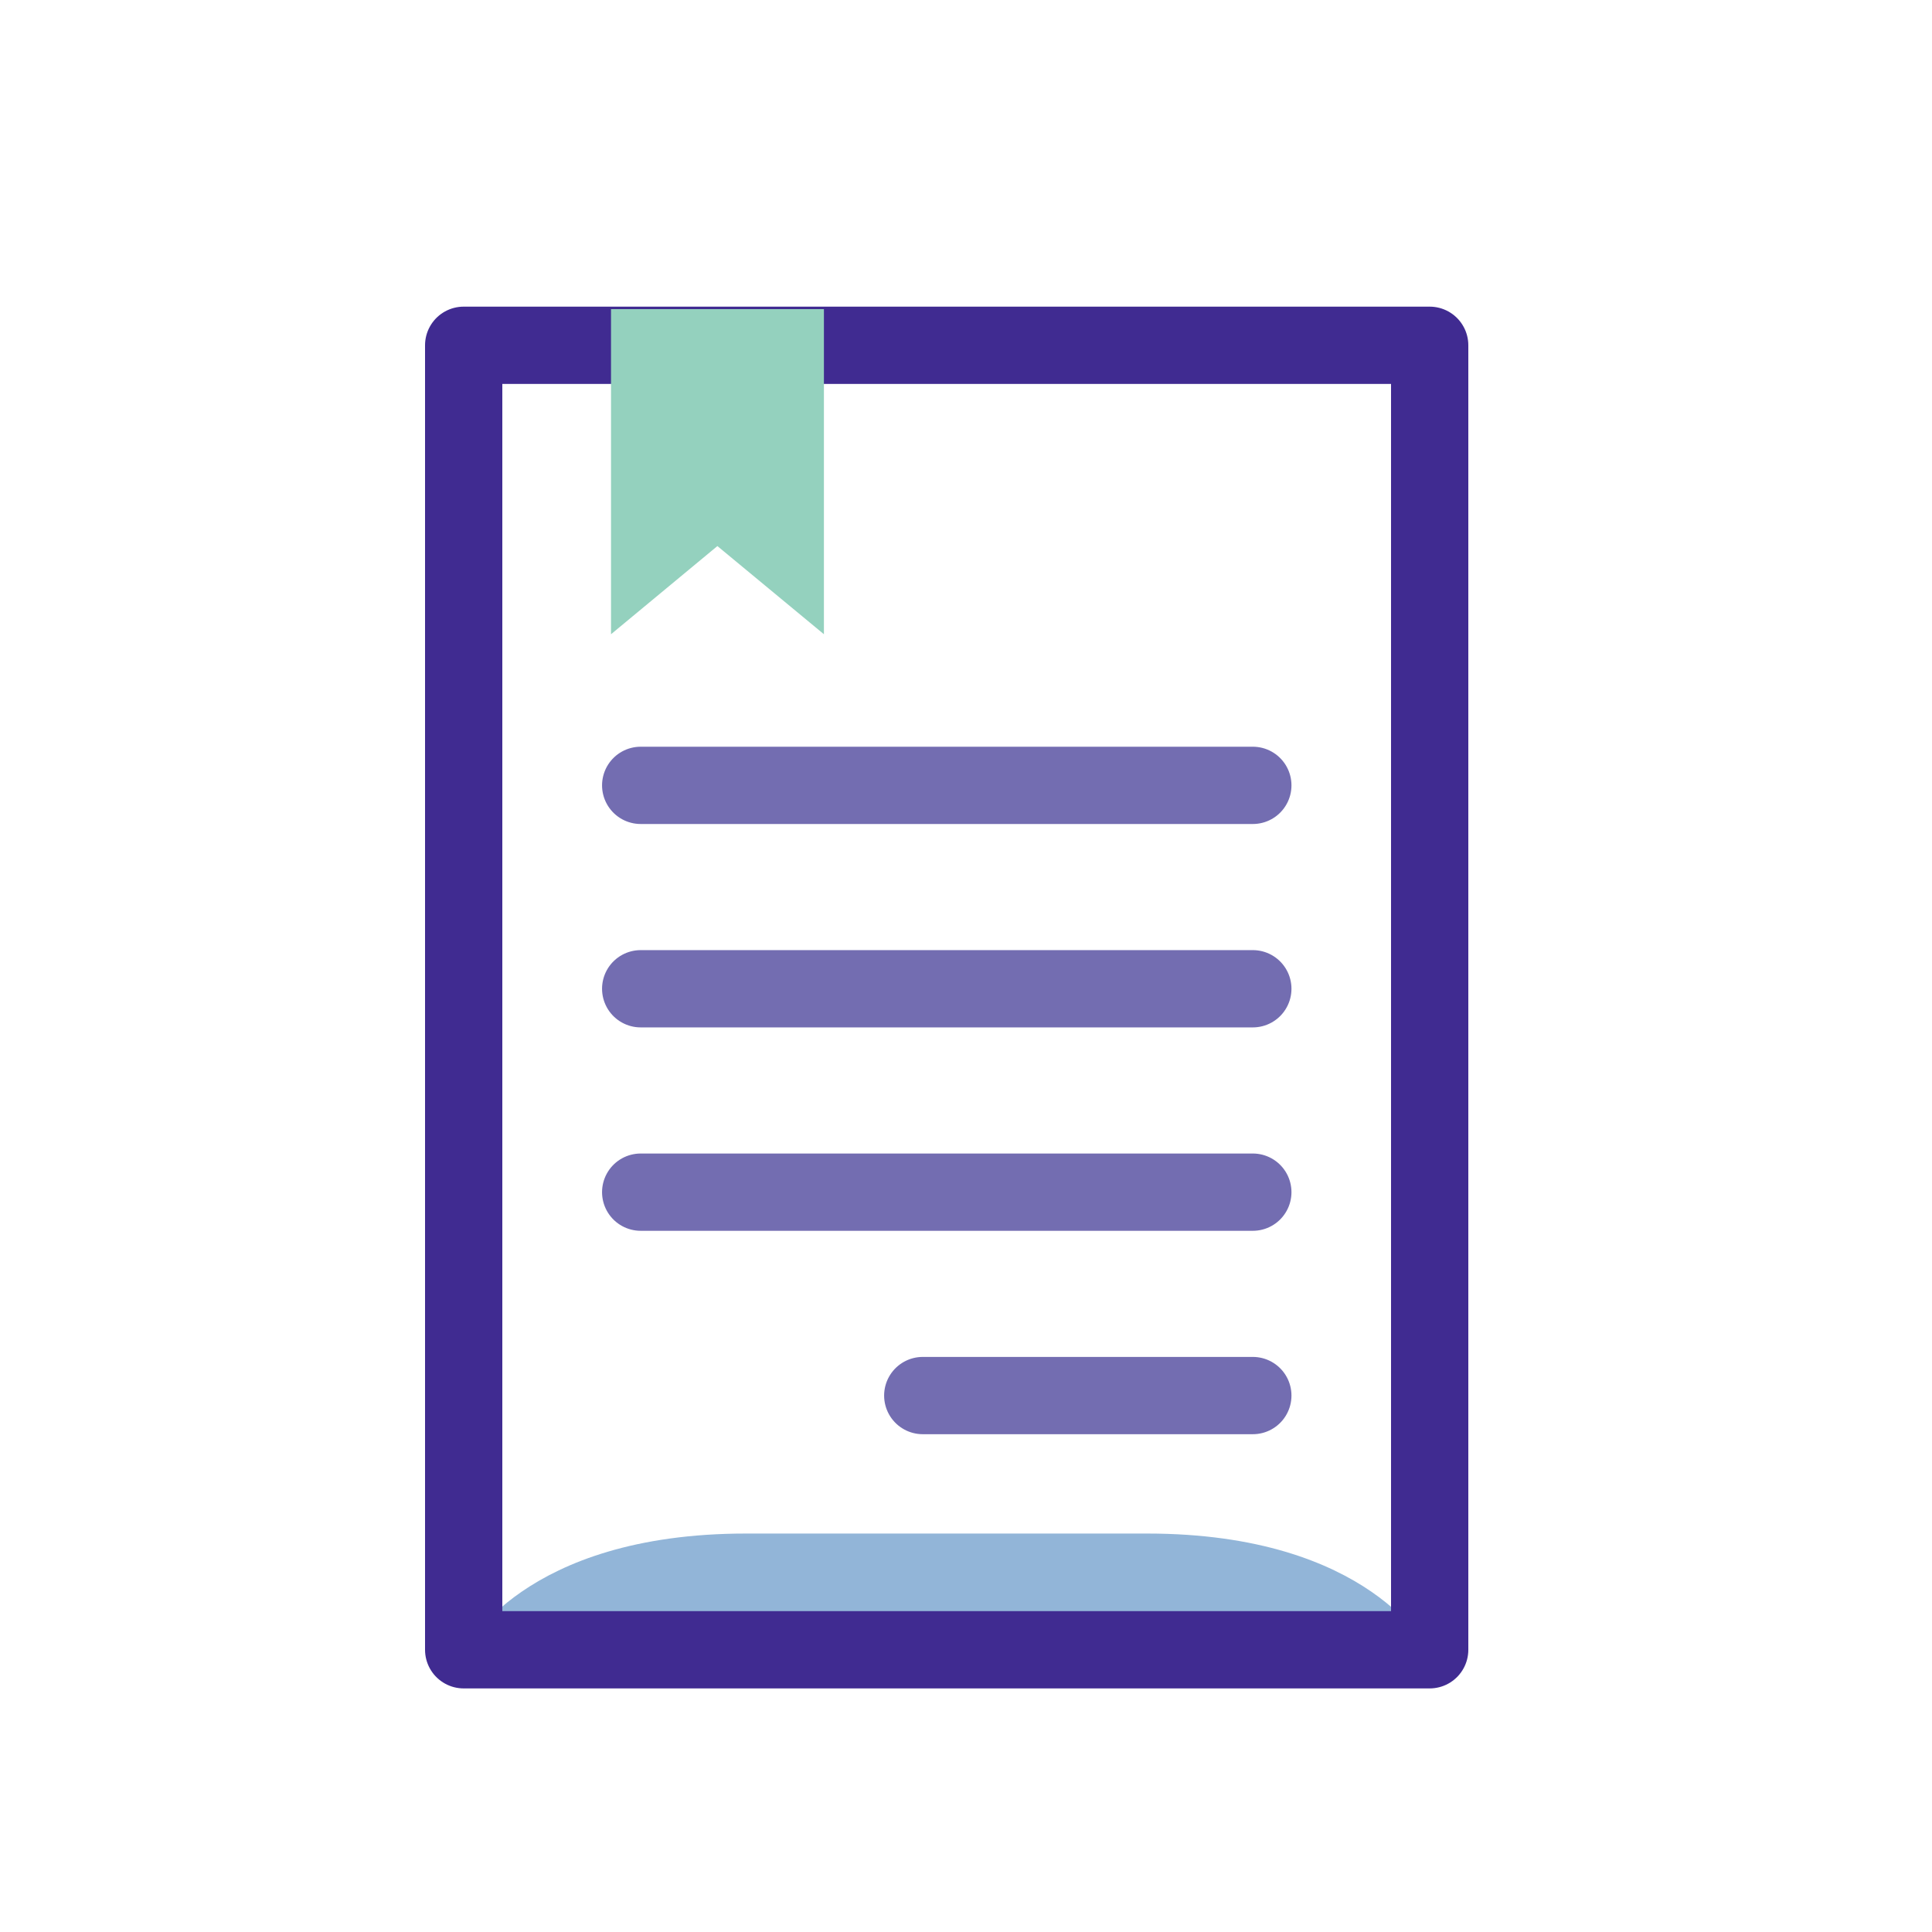<svg width="50" height="50" viewBox="0 0 50 50" fill="none" xmlns="http://www.w3.org/2000/svg">
<path d="M29.683 39.688C26.816 39.688 24.497 39.688 24.497 39.688C24.497 39.688 22.178 39.688 19.31 39.688C13.518 39.688 12.037 42.697 12.037 42.697H24.493H36.95C36.956 42.697 35.475 39.688 29.683 39.688Z" fill="#92B5D8"/>
<path d="M37 8.936H12V42.696H37V8.936Z" stroke="#402B91" stroke-width="2" stroke-miterlimit="10" stroke-linecap="round" stroke-linejoin="round"/>
<path d="M16.581 20.325H32.423" stroke="#736DB1" stroke-width="2" stroke-miterlimit="10" stroke-linecap="round" stroke-linejoin="round"/>
<path d="M16.581 25.589H32.423" stroke="#736DB1" stroke-width="2" stroke-miterlimit="10" stroke-linecap="round" stroke-linejoin="round"/>
<path d="M16.581 30.853H32.423" stroke="#736DB1" stroke-width="2" stroke-miterlimit="10" stroke-linecap="round" stroke-linejoin="round"/>
<path d="M23.881 36.117H32.423" stroke="#736DB1" stroke-width="2" stroke-miterlimit="10" stroke-linecap="round" stroke-linejoin="round"/>
<path d="M21.323 16.414L18.566 14.132L15.813 16.414V8H21.323V16.414Z" fill="#94D1BE"/>
</svg>
